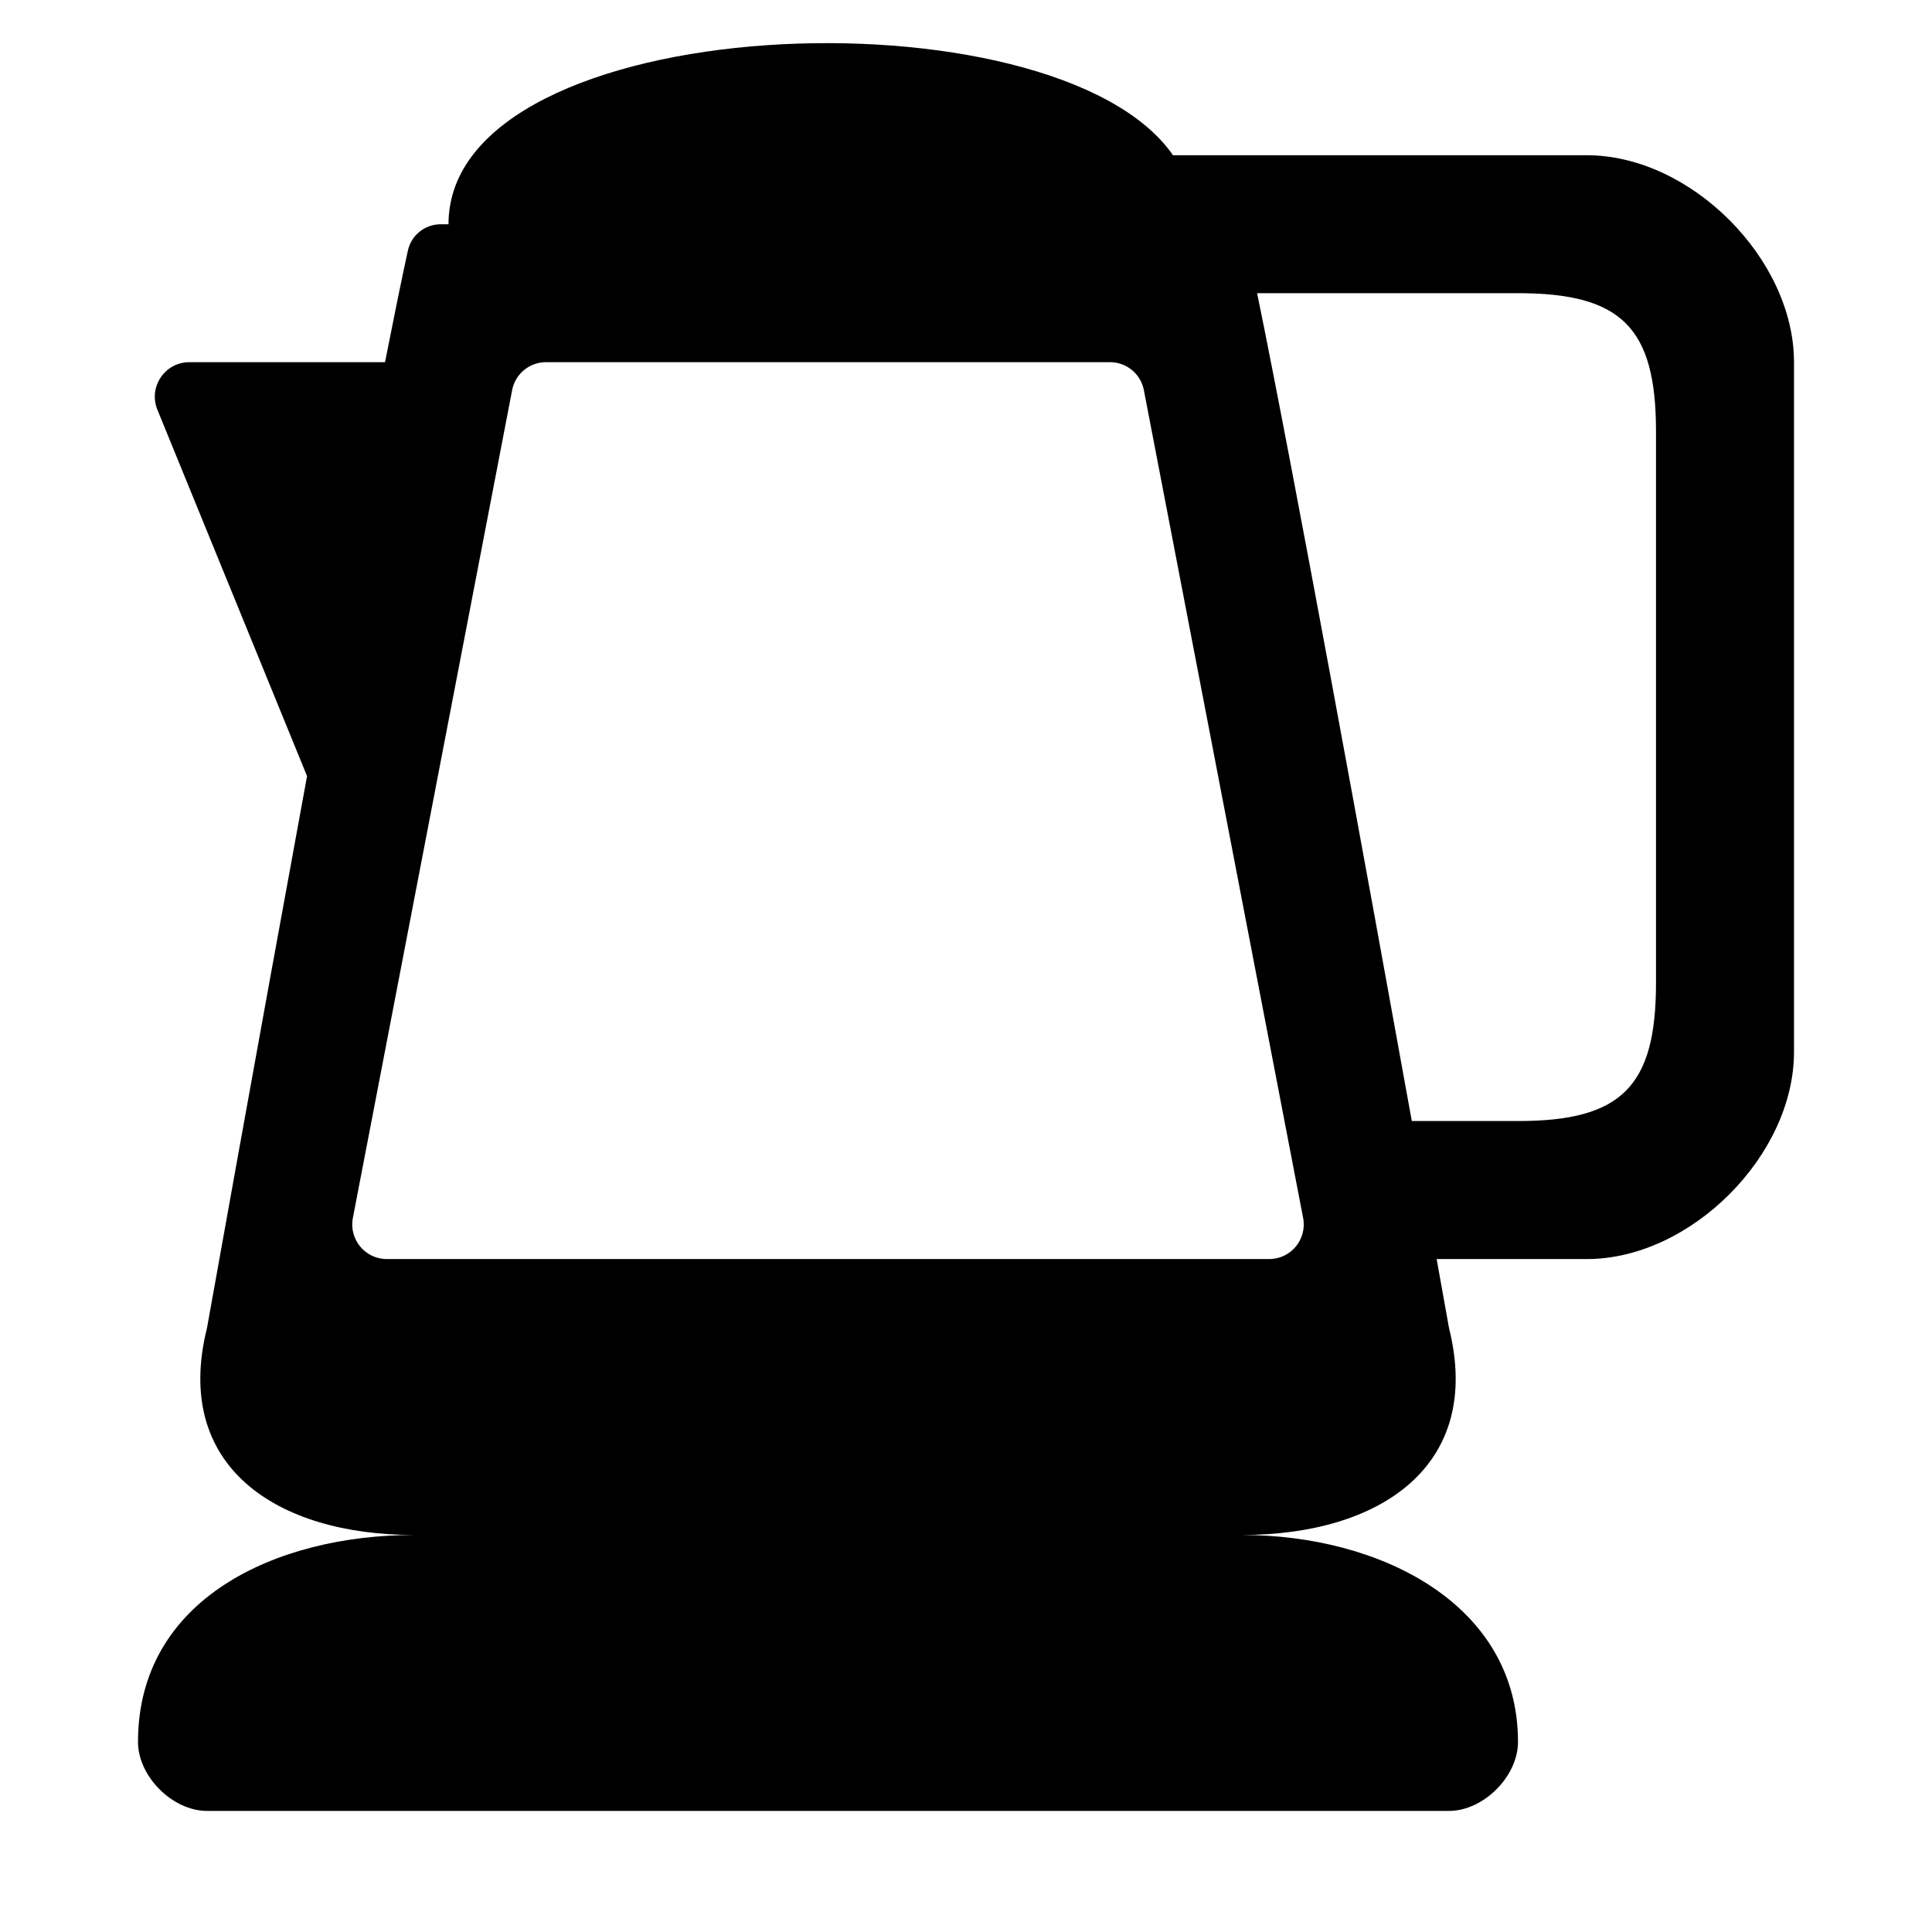 <svg width="28" height="28" viewBox="0 0 28 28" fill="none" xmlns="http://www.w3.org/2000/svg">
<path fill-rule="evenodd" clip-rule="evenodd" d="M6 22.246C4 22.246 2.5 21.246 3 19.246C3 19.246 3.711 15.267 4.45 11.248L2.281 5.938C2.147 5.609 2.389 5.249 2.744 5.249H5.58C5.713 4.576 5.826 4.019 5.912 3.63C5.961 3.406 6.161 3.249 6.391 3.25L6.5 3.25C6.5 0.123 15.299 -0.21 17 2.25H23C24.5 2.25 26 3.75 26 5.249V15.247C26 16.747 24.5 18.247 23 18.247H20.821C20.934 18.876 21 19.246 21 19.246C21.5 21.246 20 22.246 18 22.246C20 22.246 22 23.246 22 25.245C22 25.745 21.5 26.245 21 26.245H3C2.5 26.245 2 25.745 2 25.245C2 23.172 4 22.246 6 22.246ZM7.422 5.655C7.467 5.419 7.673 5.249 7.913 5.249H16.087C16.327 5.249 16.533 5.419 16.578 5.655L18.886 17.652C18.945 17.961 18.709 18.247 18.395 18.247H5.605C5.291 18.247 5.055 17.961 5.114 17.652L7.422 5.655ZM22 16.247H20.461C19.811 12.65 18.741 6.788 18.219 4.249H22C23.5 4.249 24 4.749 24 6.249V14.248C24 15.747 23.5 16.247 22 16.247Z" fill="black"/>
</svg>
